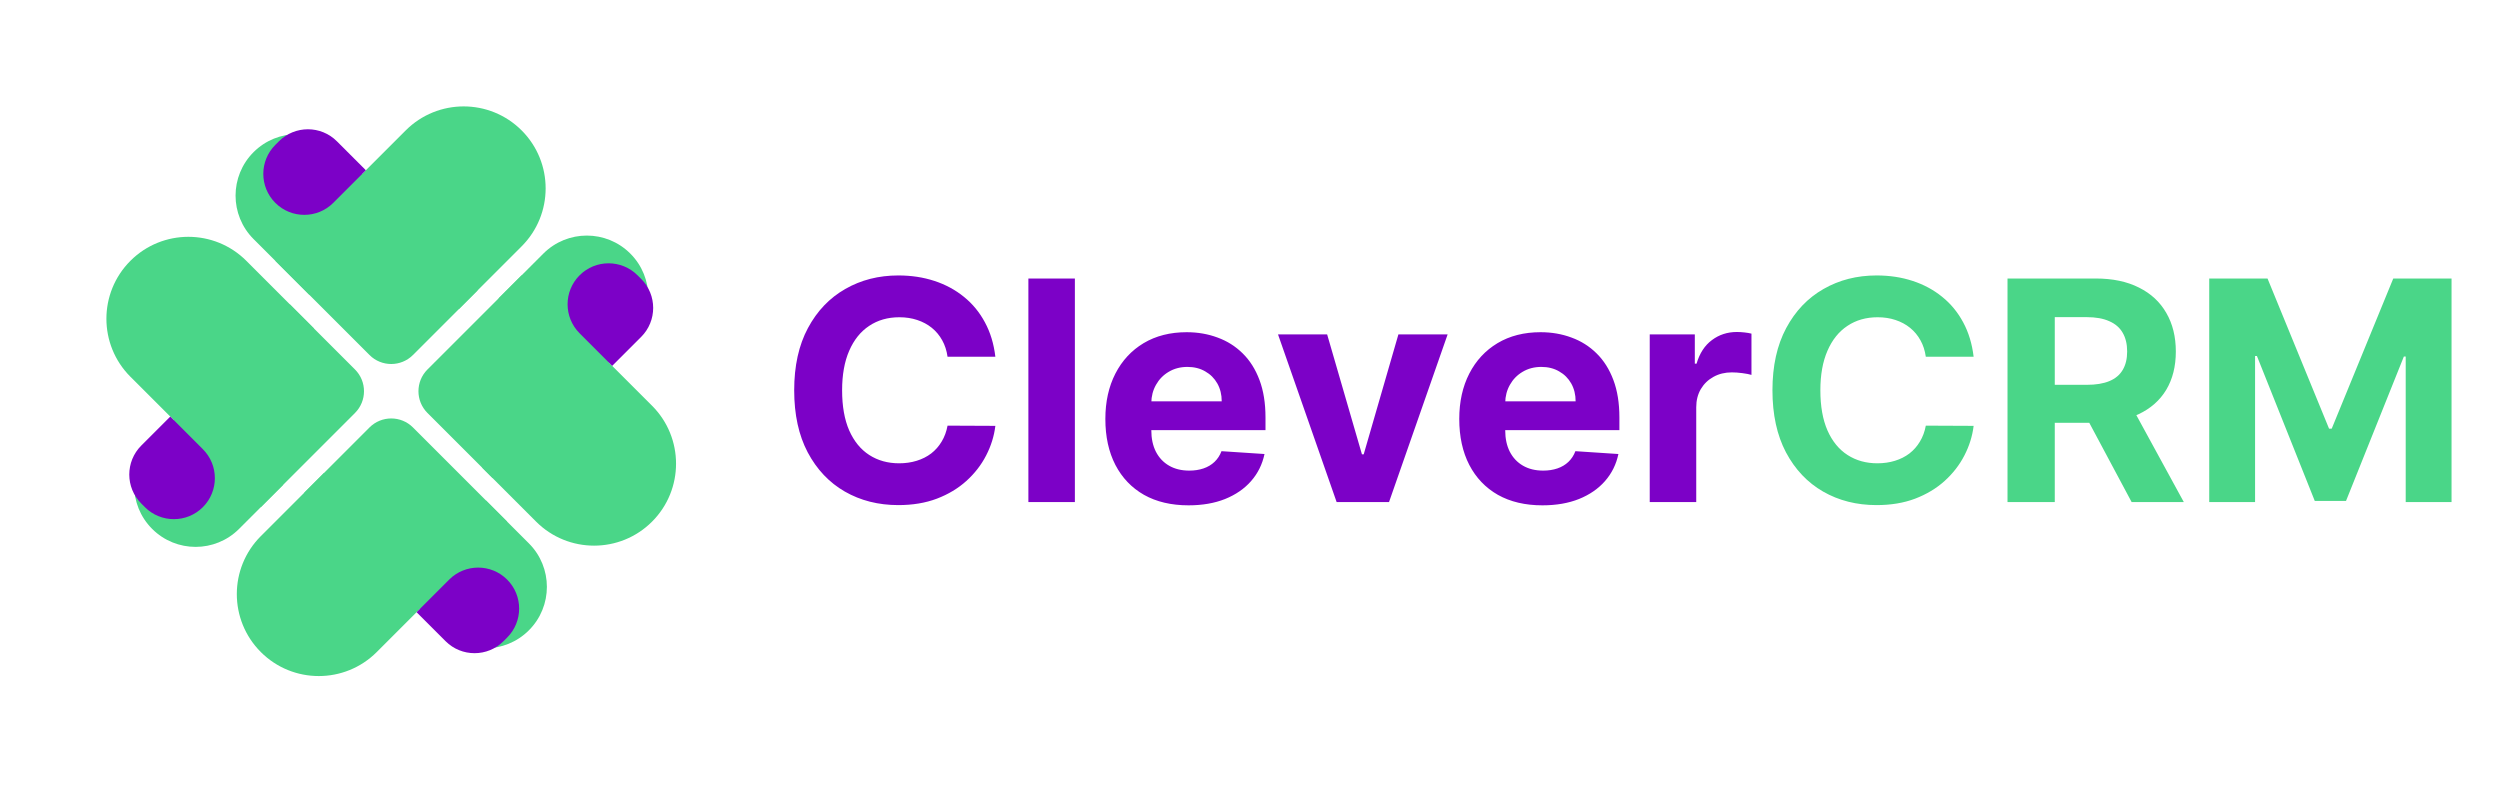 <svg width="244" height="77" viewBox="0 0 244 77" fill="none" xmlns="http://www.w3.org/2000/svg">
<path d="M97.147 34.82H92.481C92.396 34.217 92.222 33.68 91.959 33.212C91.696 32.736 91.359 32.331 90.947 31.997C90.535 31.663 90.059 31.408 89.519 31.23C88.987 31.053 88.408 30.964 87.783 30.964C86.653 30.964 85.67 31.244 84.832 31.805C83.994 32.359 83.344 33.169 82.882 34.234C82.421 35.293 82.19 36.578 82.19 38.091C82.19 39.646 82.421 40.953 82.882 42.011C83.351 43.07 84.004 43.869 84.842 44.408C85.68 44.948 86.65 45.218 87.751 45.218C88.369 45.218 88.94 45.136 89.466 44.973C89.999 44.81 90.471 44.572 90.883 44.259C91.295 43.94 91.636 43.553 91.906 43.098C92.183 42.644 92.374 42.125 92.481 41.543L97.147 41.564C97.026 42.565 96.724 43.531 96.242 44.462C95.766 45.385 95.123 46.212 94.313 46.944C93.511 47.668 92.552 48.244 91.437 48.67C90.329 49.089 89.075 49.298 87.676 49.298C85.73 49.298 83.99 48.858 82.456 47.977C80.929 47.097 79.722 45.822 78.834 44.153C77.953 42.484 77.513 40.463 77.513 38.091C77.513 35.712 77.96 33.688 78.855 32.019C79.75 30.349 80.965 29.078 82.499 28.204C84.033 27.324 85.758 26.884 87.676 26.884C88.94 26.884 90.112 27.061 91.192 27.416C92.278 27.771 93.241 28.29 94.079 28.972C94.917 29.646 95.599 30.474 96.124 31.454C96.657 32.434 96.998 33.556 97.147 34.82ZM104.908 27.182V49H100.37V27.182H104.908ZM116.001 49.32C114.318 49.32 112.869 48.979 111.654 48.297C110.447 47.608 109.517 46.635 108.863 45.378C108.21 44.114 107.883 42.619 107.883 40.893C107.883 39.209 108.21 37.732 108.863 36.461C109.517 35.19 110.436 34.199 111.622 33.489C112.816 32.778 114.215 32.423 115.82 32.423C116.899 32.423 117.904 32.597 118.835 32.945C119.772 33.286 120.589 33.801 121.285 34.49C121.988 35.179 122.535 36.045 122.926 37.09C123.316 38.126 123.512 39.341 123.512 40.733V41.979H109.694V39.167H119.24C119.24 38.514 119.097 37.935 118.813 37.43C118.529 36.926 118.135 36.532 117.631 36.248C117.134 35.957 116.555 35.811 115.894 35.811C115.205 35.811 114.595 35.971 114.062 36.291C113.536 36.603 113.124 37.026 112.826 37.558C112.528 38.084 112.375 38.67 112.368 39.316V41.99C112.368 42.8 112.517 43.499 112.816 44.089C113.121 44.678 113.551 45.133 114.105 45.452C114.659 45.772 115.316 45.932 116.075 45.932C116.58 45.932 117.041 45.861 117.46 45.719C117.879 45.577 118.238 45.364 118.536 45.08C118.835 44.795 119.062 44.447 119.218 44.035L123.416 44.312C123.203 45.321 122.766 46.202 122.105 46.955C121.452 47.7 120.607 48.283 119.57 48.702C118.54 49.114 117.35 49.32 116.001 49.32ZM141.289 32.636L135.569 49H130.455L124.734 32.636H129.528L132.926 44.344H133.097L136.485 32.636H141.289ZM150.542 49.32C148.859 49.32 147.41 48.979 146.195 48.297C144.988 47.608 144.058 46.635 143.404 45.378C142.751 44.114 142.424 42.619 142.424 40.893C142.424 39.209 142.751 37.732 143.404 36.461C144.058 35.19 144.977 34.199 146.163 33.489C147.357 32.778 148.756 32.423 150.361 32.423C151.44 32.423 152.445 32.597 153.376 32.945C154.313 33.286 155.13 33.801 155.826 34.49C156.529 35.179 157.076 36.045 157.467 37.09C157.857 38.126 158.053 39.341 158.053 40.733V41.979H144.235V39.167H153.781C153.781 38.514 153.638 37.935 153.354 37.43C153.07 36.926 152.676 36.532 152.172 36.248C151.675 35.957 151.096 35.811 150.435 35.811C149.746 35.811 149.136 35.971 148.603 36.291C148.077 36.603 147.665 37.026 147.367 37.558C147.069 38.084 146.916 38.67 146.909 39.316V41.99C146.909 42.8 147.058 43.499 147.357 44.089C147.662 44.678 148.092 45.133 148.646 45.452C149.2 45.772 149.857 45.932 150.616 45.932C151.121 45.932 151.582 45.861 152.001 45.719C152.42 45.577 152.779 45.364 153.077 45.08C153.376 44.795 153.603 44.447 153.759 44.035L157.957 44.312C157.744 45.321 157.307 46.202 156.646 46.955C155.993 47.7 155.148 48.283 154.111 48.702C153.081 49.114 151.891 49.32 150.542 49.32ZM161.014 49V32.636H165.414V35.492H165.585C165.883 34.476 166.384 33.709 167.087 33.19C167.79 32.665 168.599 32.402 169.516 32.402C169.743 32.402 169.988 32.416 170.251 32.445C170.513 32.473 170.744 32.512 170.943 32.562V36.589C170.73 36.525 170.435 36.468 170.059 36.418C169.683 36.369 169.338 36.344 169.026 36.344C168.358 36.344 167.761 36.489 167.236 36.781C166.717 37.065 166.305 37.462 166 37.974C165.702 38.485 165.553 39.075 165.553 39.742V49H161.014Z" fill="#7C01C7"/>
<path d="M192.626 34.82H187.959C187.874 34.217 187.7 33.68 187.437 33.212C187.175 32.736 186.837 32.331 186.425 31.997C186.013 31.663 185.537 31.408 184.998 31.23C184.465 31.053 183.886 30.964 183.261 30.964C182.132 30.964 181.148 31.244 180.31 31.805C179.472 32.359 178.822 33.169 178.361 34.234C177.899 35.293 177.668 36.578 177.668 38.091C177.668 39.646 177.899 40.953 178.361 42.011C178.829 43.07 179.483 43.869 180.321 44.408C181.159 44.948 182.128 45.218 183.229 45.218C183.847 45.218 184.419 45.136 184.944 44.973C185.477 44.81 185.949 44.572 186.361 44.259C186.773 43.94 187.114 43.553 187.384 43.098C187.661 42.644 187.853 42.125 187.959 41.543L192.626 41.564C192.505 42.565 192.203 43.531 191.72 44.462C191.244 45.385 190.601 46.212 189.792 46.944C188.989 47.668 188.03 48.244 186.915 48.67C185.807 49.089 184.554 49.298 183.155 49.298C181.209 49.298 179.469 48.858 177.934 47.977C176.407 47.097 175.2 45.822 174.312 44.153C173.432 42.484 172.991 40.463 172.991 38.091C172.991 35.712 173.439 33.688 174.334 32.019C175.229 30.349 176.443 29.078 177.977 28.204C179.511 27.324 181.237 26.884 183.155 26.884C184.419 26.884 185.591 27.061 186.67 27.416C187.757 27.771 188.719 28.29 189.557 28.972C190.395 29.646 191.077 30.474 191.603 31.454C192.135 32.434 192.476 33.556 192.626 34.82ZM195.933 49V27.182H204.541C206.189 27.182 207.595 27.477 208.76 28.066C209.932 28.648 210.823 29.476 211.434 30.548C212.052 31.614 212.361 32.867 212.361 34.309C212.361 35.758 212.048 37.004 211.423 38.048C210.798 39.085 209.893 39.881 208.707 40.435C207.528 40.989 206.1 41.266 204.424 41.266H198.661V37.558H203.678C204.559 37.558 205.291 37.438 205.873 37.196C206.455 36.955 206.889 36.592 207.173 36.109C207.464 35.626 207.61 35.026 207.61 34.309C207.61 33.584 207.464 32.974 207.173 32.477C206.889 31.979 206.452 31.603 205.862 31.347C205.28 31.084 204.545 30.953 203.657 30.953H200.546V49H195.933ZM207.716 39.071L213.139 49H208.046L202.741 39.071H207.716ZM215.621 27.182H221.31L227.318 41.841H227.574L233.583 27.182H239.271V49H234.797V34.799H234.616L228.97 48.894H225.923L220.276 34.746H220.095V49H215.621V27.182Z" fill="#4AD688"/>
<path d="M50.912 26.87L59.397 35.355L48.083 46.669L41.719 40.305C40.548 39.133 40.548 37.234 41.719 36.062L50.912 26.87Z" fill="#4AD688"/>
<path d="M53.033 24.749C55.376 22.406 59.175 22.406 61.518 24.749C63.861 27.092 63.861 30.891 61.518 33.234L57.144 37.608L48.658 29.123L53.033 24.749Z" fill="#4AD688"/>
<path d="M58.369 34.328L63.639 39.598C66.763 42.722 66.763 47.788 63.639 50.912C60.515 54.036 55.45 54.036 52.325 50.912L47.055 45.642L58.369 34.328Z" fill="#4AD688"/>
<path d="M56.568 26.87C58.13 25.308 60.663 25.308 62.225 26.87L62.578 27.224C64.141 28.786 64.141 31.318 62.578 32.88L59.75 35.709L56.568 32.527C55.006 30.965 55.006 28.432 56.568 26.87Z" fill="#7C01C7"/>
<path d="M26.87 25.456L35.294 17.031L46.608 28.345L40.305 34.648C39.133 35.82 37.234 35.82 36.062 34.648L26.87 25.456Z" fill="#4AD688"/>
<path d="M24.748 23.334C22.405 20.991 22.405 17.192 24.748 14.849C27.092 12.506 30.891 12.506 33.234 14.849L38.676 20.291L30.191 28.776L24.748 23.334Z" fill="#4AD688"/>
<path d="M33.462 18.863L39.598 12.728C42.722 9.604 47.787 9.604 50.911 12.728C54.036 15.852 54.036 20.917 50.911 24.042L44.776 30.177L33.462 18.863Z" fill="#4AD688"/>
<path d="M26.87 19.799C25.308 18.237 25.308 15.704 26.87 14.142L27.224 13.789C28.786 12.226 31.318 12.226 32.88 13.789L35.709 16.617L32.527 19.799C30.965 21.361 28.432 21.361 26.87 19.799Z" fill="#7C01C7"/>
<path d="M25.456 49.498L16.97 41.012L28.284 29.698L34.648 36.062C35.819 37.234 35.819 39.133 34.648 40.305L25.456 49.498Z" fill="#4AD688"/>
<path d="M23.334 51.619C20.991 53.962 17.192 53.962 14.849 51.619C12.506 49.276 12.506 45.477 14.849 43.133L19.164 38.819L27.649 47.304L23.334 51.619Z" fill="#4AD688"/>
<path d="M19.332 43.374L12.728 36.77C9.604 33.645 9.604 28.58 12.728 25.456C15.852 22.332 20.918 22.332 24.042 25.456L30.646 32.06L19.332 43.374Z" fill="#4AD688"/>
<path d="M19.799 49.498C18.237 51.06 15.704 51.06 14.142 49.498L13.789 49.144C12.227 47.582 12.227 45.049 13.789 43.487L16.617 40.659L19.799 43.841C21.361 45.403 21.361 47.935 19.799 49.498Z" fill="#7C01C7"/>
<path d="M49.498 50.912L41.012 59.397L29.699 48.083L36.062 41.719C37.234 40.548 39.134 40.548 40.305 41.719L49.498 50.912Z" fill="#4AD688"/>
<path d="M51.619 53.033C53.962 55.376 53.962 59.175 51.619 61.518C49.276 63.861 45.477 63.861 43.133 61.518L38.951 57.336L47.436 48.851L51.619 53.033Z" fill="#4AD688"/>
<path d="M42.92 57.489L36.77 63.64C33.645 66.764 28.58 66.764 25.456 63.64C22.332 60.515 22.332 55.45 25.456 52.326L31.606 46.176L42.92 57.489Z" fill="#4AD688"/>
<path d="M49.497 56.569C51.059 58.131 51.059 60.663 49.497 62.225L49.144 62.579C47.582 64.141 45.049 64.141 43.487 62.579L40.658 59.751L43.84 56.569C45.403 55.006 47.935 55.006 49.497 56.569Z" fill="#7C01C7"/>
</svg>

